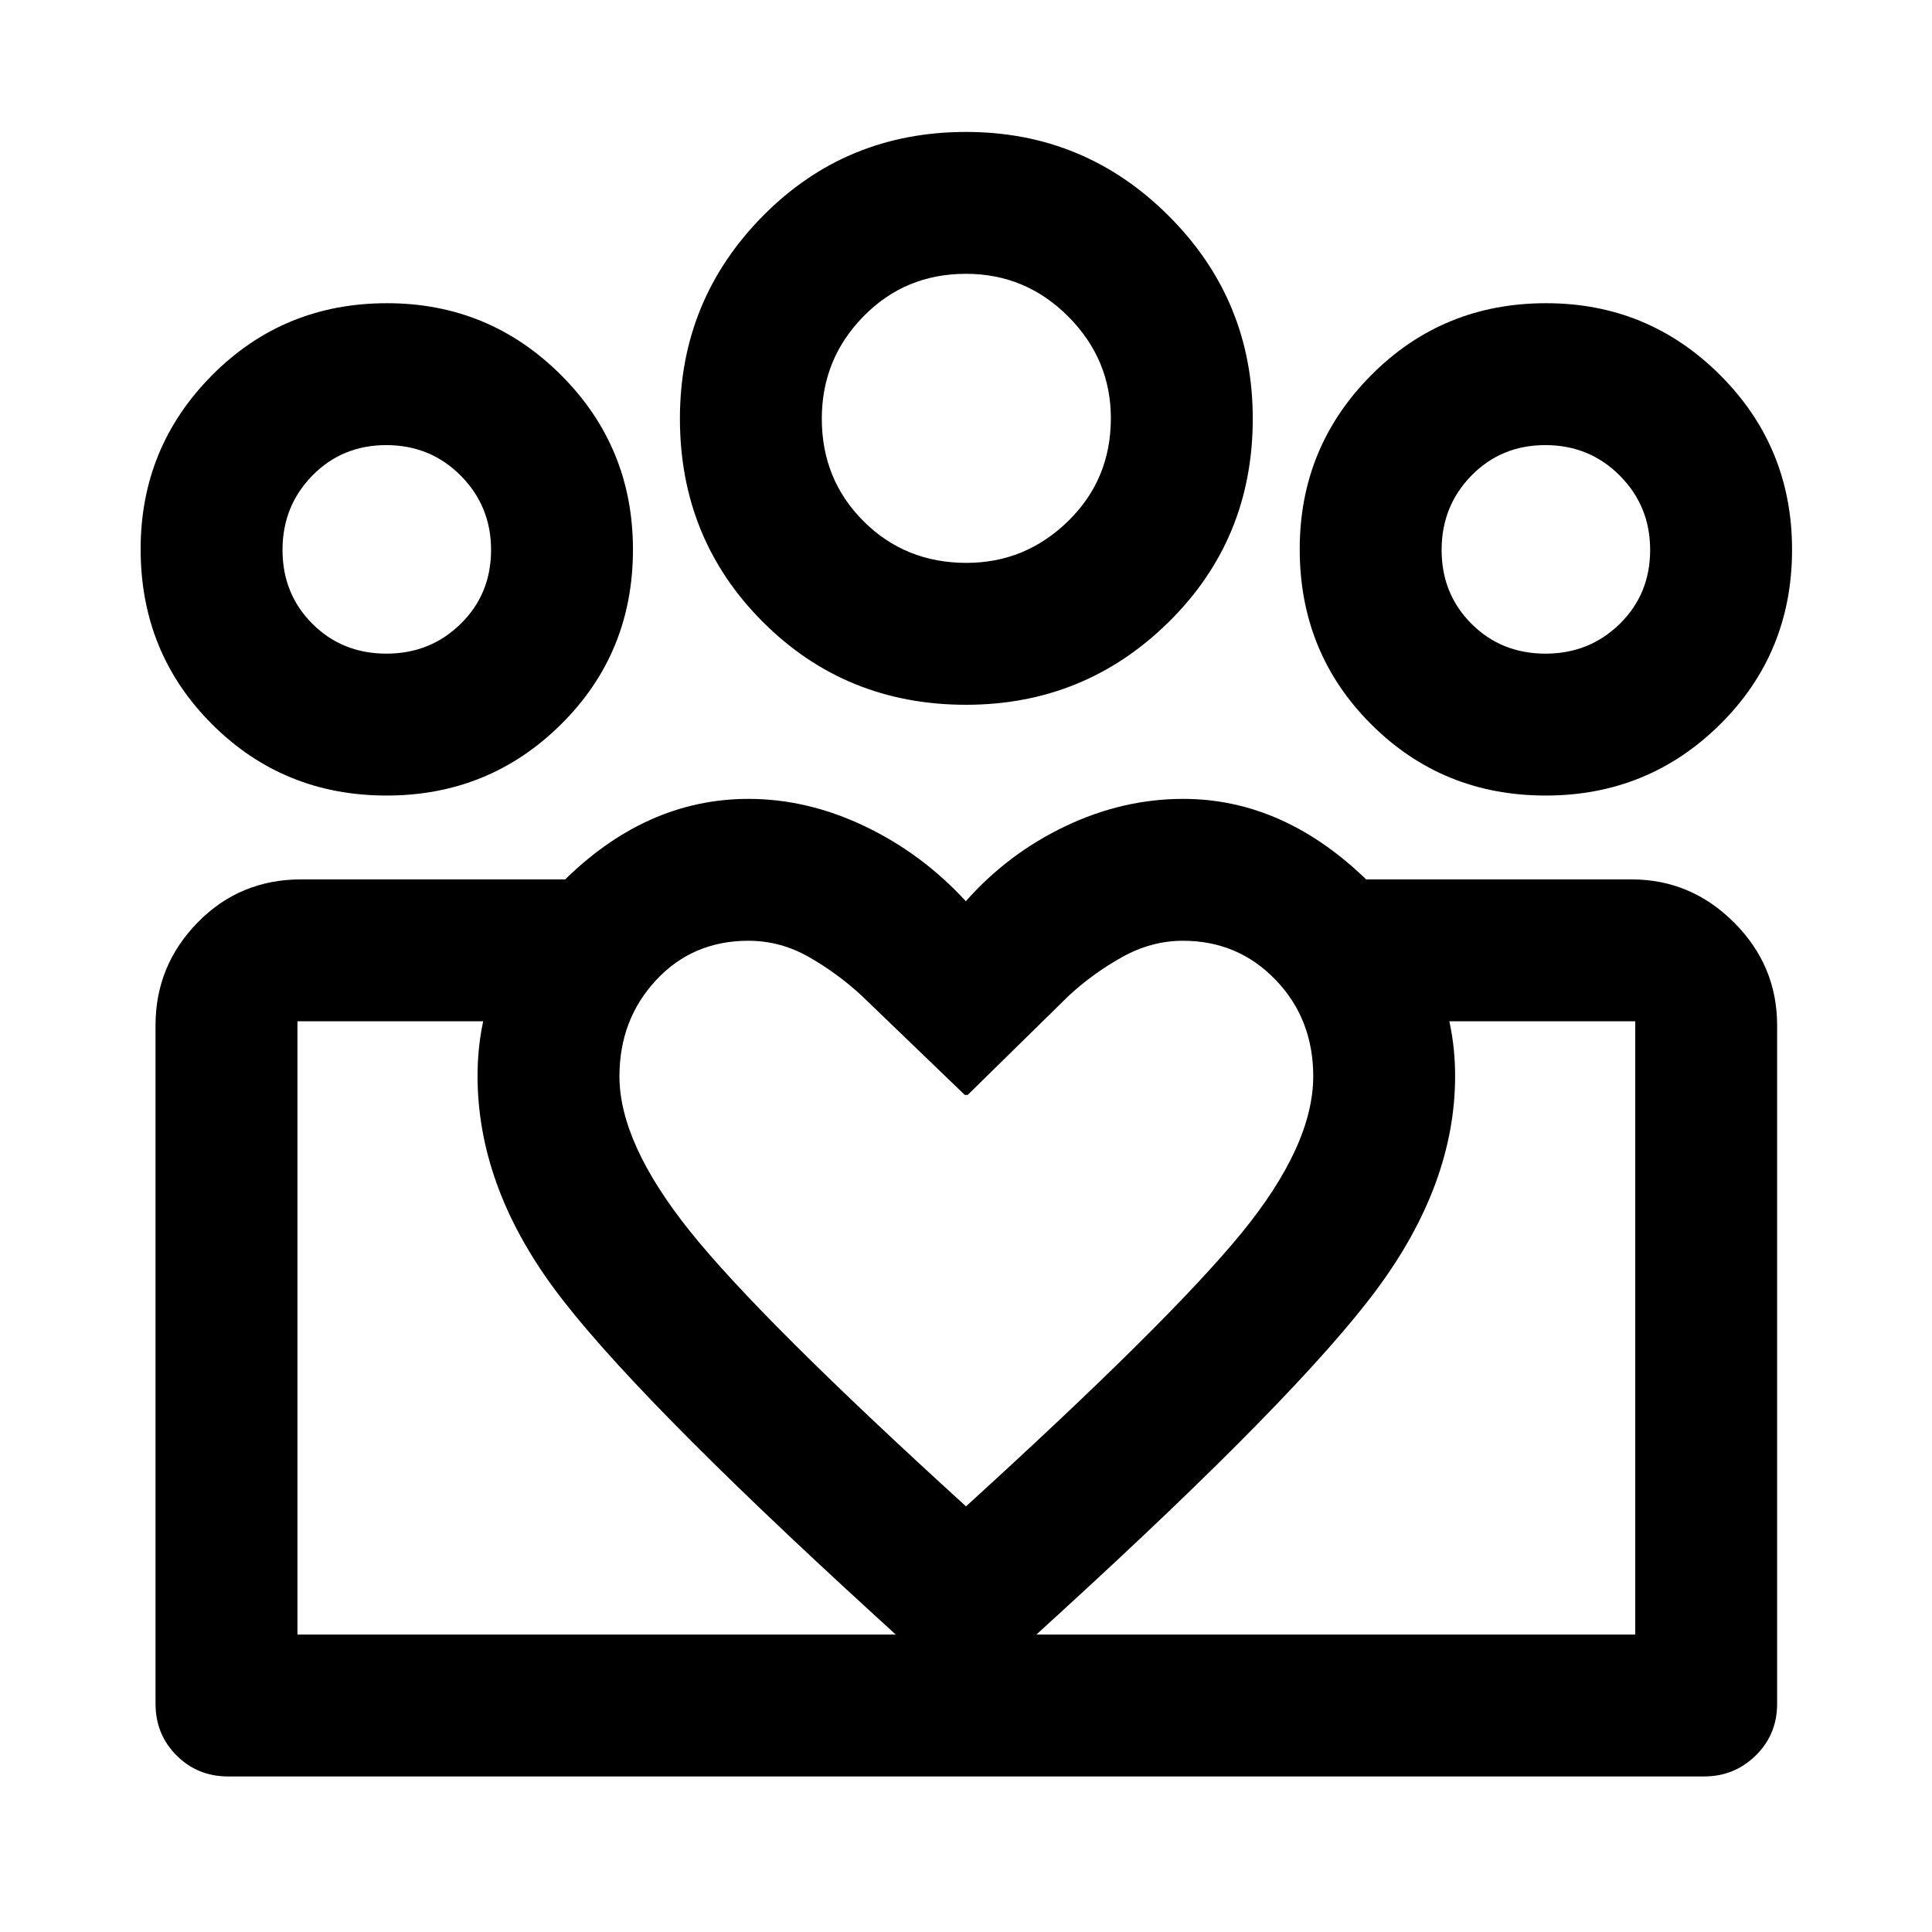 <svg xmlns="http://www.w3.org/2000/svg" height="40" viewBox="0 -960 960 960" width="40"><path d="M147.8-147.8v-304.74 304.74Zm664.74 0v-304.74 304.74Zm-44.57-487.41q21.81 0 36.9-14.82 15.08-14.81 15.08-36.71 0-21.77-15.08-36.93-15.09-15.16-36.98-15.16-21.9 0-36.73 15.13-14.83 15.13-14.83 36.97 0 21.85 14.84 36.69 14.85 14.83 36.8 14.83Zm.05 70.51q-51.24 0-86.72-35.44t-35.48-86.99q0-50.72 35.53-86.46 35.53-35.75 86.91-35.75 50.72 0 86.46 35.71 35.74 35.7 35.74 86.71 0 51.41-35.71 86.81-35.71 35.41-86.73 35.41ZM480.24-680.31q29.24 0 50.49-20.74 21.25-20.73 21.25-51.14 0-29.25-21.14-50.5-21.13-21.25-50.86-21.25-30.22 0-50.92 21.14-20.71 21.13-20.71 50.86 0 30.22 20.74 50.93 20.73 20.7 51.15 20.7Zm-.22 70.51q-59.87 0-101.02-41.23-41.15-41.22-41.15-100.99 0-58.92 41.22-100.67 41.23-41.75 101-41.75 58.91 0 100.66 41.72 41.76 41.72 41.76 100.74 0 59.87-41.73 101.02-41.72 41.16-100.74 41.16ZM307.8-425.19q0 33.22 35.05 77Q377.91-304.41 480-211.5q100.83-91.79 136.69-135.54 35.85-43.74 35.85-78.2 0-28.43-18.68-47.86-18.68-19.44-46.07-19.44-15.68 0-30.2 8.1-14.51 8.09-26.52 19.2l-50.2 49.28h-1.5l-51.2-49.28q-12.01-11.11-26.18-19.2-14.17-8.1-30.11-8.1-27.68 0-45.88 19.57-18.2 19.56-18.2 47.78Zm-70.51-.22q0-53.77 41.61-95.7t93.05-41.93q29.24 0 57.7 13.57 28.46 13.57 50.27 37.28 20.98-23.71 49.48-37.28 28.49-13.57 58.55-13.57 50.71 0 92.9 41.98 42.19 41.98 42.19 95.74 0 53.58-39.01 106.13-39.02 52.55-158.17 161.45L480-115.86l-45.78-41.88Q312.9-268.63 275.09-320.04q-37.8-51.4-37.8-105.37Zm-45.26-209.8q21.81 0 36.89-14.82 15.09-14.81 15.09-36.71 0-21.77-15.09-36.93-15.08-15.16-36.97-15.16-21.9 0-36.73 15.13-14.84 15.13-14.84 36.97 0 21.85 14.85 36.69 14.85 14.83 36.8 14.83ZM483-77.29v-70.51h329.54v-304.74H677.96v-70.5h132.66q29.6 0 51.01 21.41 21.41 21.41 21.41 51.01v337.29q0 15.16-10.6 25.6-10.61 10.44-25.77 10.44H483ZM147.8-147.8H483v70.51H113.33q-15.16 0-25.6-10.44-10.44-10.44-10.44-25.6v-337.29q0-29.6 20.93-51.01 20.93-21.41 51.49-21.41h131.33v70.5H147.8v304.74Zm44.28-416.9q-51.24 0-86.72-35.44t-35.48-86.99q0-50.72 35.53-86.46 35.53-35.75 86.91-35.75 50.72 0 86.46 35.71 35.73 35.7 35.73 86.71 0 51.41-35.71 86.81-35.71 35.41-86.72 35.41ZM480-751.96Zm-287.97 65.1Zm575.94 0Z"/></svg>